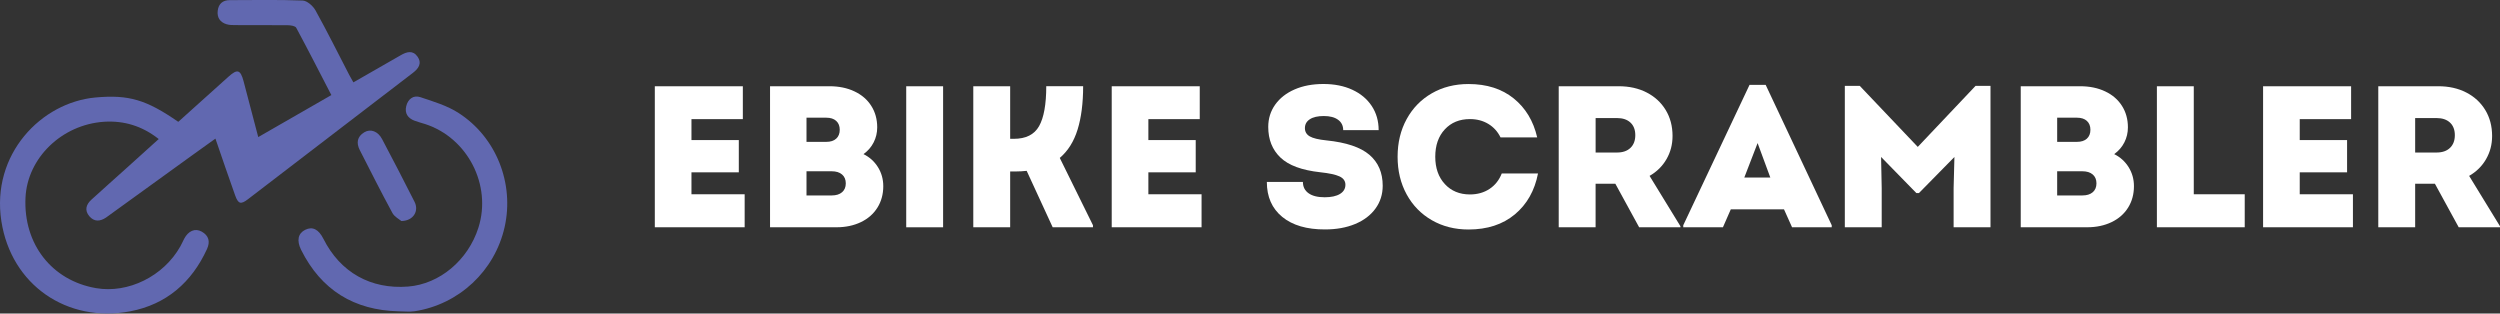 <?xml version="1.0" encoding="utf-8"?>
<!-- Generator: Adobe Illustrator 25.2.3, SVG Export Plug-In . SVG Version: 6.00 Build 0)  -->
<svg version="1.1" id="Layer_1" xmlns="http://www.w3.org/2000/svg" xmlns:xlink="http://www.w3.org/1999/xlink" x="0px" y="0px"
	 viewBox="0 0 893.46 112.05" style="enable-background:new 0 0 893.46 112.05;" xml:space="preserve">
<rect x="0" y="0" width="893.46" height="112.05" fill="#333333" stroke="none"/>
<style type="text/css">
	.st0{fill:#6168B0;}
	.st1{fill:#FFFFFF;}
</style>
<g id="g2WV3R_1_">
	<g>
		<path class="st0" d="M63.71,43.54c6.08-5.47,12.04-10.84,18.01-16.19c3.11-2.78,4.21-2.46,5.32,1.65
			c1.75,6.54,3.44,13.09,5.25,19.99c8.75-5.03,17.3-9.94,26.13-15.01c-4.22-8.16-8.31-16.16-12.56-24.06
			c-0.35-0.64-1.88-0.88-2.87-0.9C96.74,8.95,90.5,9,84.26,8.97c-1.1,0-2.26,0.01-3.3-0.31c-2.32-0.71-3.45-2.4-3.15-4.84
			c0.31-2.46,1.77-3.76,4.28-3.77c8.7-0.02,17.4-0.19,26.08,0.15c1.6,0.06,3.7,1.93,4.58,3.51c4.21,7.59,8.07,15.37,12.06,23.07
			c0.45,0.87,0.96,1.72,1.48,2.66c5.76-3.3,11.36-6.48,16.94-9.71c2.11-1.22,4.27-1.86,5.93,0.44c1.78,2.47,0.41,4.34-1.66,5.92
			c-19.64,15.04-39.26,30.1-58.91,45.13c-2.55,1.95-3.46,1.67-4.56-1.4c-2.36-6.58-4.6-13.2-7.04-20.28
			c-2.99,2.15-5.74,4.11-8.49,6.09c-9.75,7.05-19.5,14.1-29.25,21.14c-0.45,0.33-0.89,0.67-1.35,0.98
			c-2.12,1.42-4.24,1.59-5.98-0.48c-1.78-2.11-1.16-4.17,0.73-5.89c4.12-3.76,8.29-7.45,12.43-11.18
			c3.79-3.42,7.58-6.84,11.64-10.51c-5.92-4.68-12.4-6.61-19.46-6.18C22.08,44.49,9.77,56.48,9.11,70.66
			c-0.77,16.54,9.37,29.56,25.17,32.31c11.51,2.01,24.18-4.25,30.17-14.92c0.49-0.87,0.89-1.79,1.35-2.68
			c1.49-2.85,3.9-3.92,6.26-2.61c2.56,1.42,3.13,3.59,1.92,6.24c-5.47,11.94-14.54,19.79-27.41,22.25
			c-22.6,4.32-42.56-9.44-46.08-32.2C-3.22,55.08,14.78,36.6,34.13,34.84C46.08,33.75,52.36,35.69,63.71,43.54z"/>
		<path class="st0" d="M142.53,111.26c-15.97-0.36-27.73-7.58-34.91-21.95c-1.68-3.37-1.09-5.92,1.46-7.18
			c2.61-1.29,4.78-0.21,6.52,3.25c6.03,11.97,16.9,18.09,30.27,17.03c11.24-0.89,21.42-9.42,25.11-21.05
			c4.83-15.19-3.86-32.1-19.02-37.02c-1.27-0.41-2.57-0.73-3.81-1.2c-2.4-0.9-3.59-2.65-2.97-5.21c0.62-2.55,2.59-4.02,5-3.22
			c4.7,1.57,9.63,3.03,13.73,5.68c13.52,8.72,19.92,25.25,16.43,40.77c-3.52,15.64-16.25,27.6-32.13,30.07
			C146.35,111.51,144.42,111.26,142.53,111.26z"/>
		<path class="st0" d="M143.44,78.99c-0.72-0.62-2.44-1.48-3.19-2.86c-4.03-7.42-7.83-14.97-11.67-22.49
			c-1.3-2.54-0.95-4.82,1.59-6.35c2.26-1.37,4.9-0.38,6.37,2.4c3.94,7.47,7.85,14.96,11.64,22.5
			C149.79,75.42,147.73,78.94,143.44,78.99z"/>
	</g>
</g>
<g>
	<path class="st1" d="M266.13,69.42v11.81h-32.11v-50.4h31.46v11.74h-18.36v7.49h16.92v11.52h-16.92v7.85H266.13z"/>
	<path class="st1" d="M313.76,59.73c1.27,2.04,1.91,4.31,1.91,6.8c0,2.88-0.7,5.44-2.09,7.67c-1.39,2.23-3.36,3.96-5.9,5.18
		c-2.54,1.22-5.45,1.84-8.71,1.84H275.2v-50.4h21.24c3.36,0,6.34,0.61,8.93,1.84c2.59,1.22,4.6,2.95,6.01,5.18
		c1.42,2.23,2.12,4.79,2.12,7.67c0,1.92-0.42,3.71-1.26,5.36c-0.84,1.66-2.05,3.06-3.64,4.21
		C310.77,56.15,312.48,57.69,313.76,59.73z M298.85,43.21c-0.84-0.77-2.03-1.15-3.56-1.15h-7.06v8.64h7.06
		c1.54,0,2.72-0.38,3.56-1.15c0.84-0.77,1.26-1.82,1.26-3.17C300.11,45.03,299.69,43.98,298.85,43.21z M300.94,68.7
		c0.89-0.77,1.33-1.82,1.33-3.17c0-1.34-0.44-2.4-1.33-3.17c-0.89-0.77-2.12-1.15-3.71-1.15h-9v8.64h9
		C298.82,69.85,300.05,69.47,300.94,68.7z"/>
	<path class="st1" d="M337.05,30.83v50.4h-13.18v-50.4H337.05z"/>
	<path class="st1" d="M390.61,80.5v0.72h-14.4l-9.29-20.16c-1.3,0.14-2.62,0.22-3.96,0.22h-1.94v19.94h-13.18v-50.4h13.18v18.79h1.3
		c4.32,0,7.33-1.51,9.04-4.54c1.7-3.02,2.56-7.78,2.56-14.26h13.18c0,6.05-0.66,11.21-1.98,15.48c-1.32,4.27-3.44,7.66-6.37,10.15
		L390.61,80.5z"/>
	<path class="st1" d="M429.42,69.42v11.81h-32.11v-50.4h31.46v11.74h-18.36v7.49h16.92v11.52h-16.92v7.85H429.42z"/>
	<path class="st1" d="M458.26,77.52c-3.67-3-5.51-7.16-5.51-12.49h12.89c0,1.73,0.67,3.07,2.02,4.03c1.34,0.96,3.26,1.44,5.76,1.44
		c2.35,0,4.18-0.4,5.47-1.19s1.94-1.88,1.94-3.28c0-1.34-0.71-2.34-2.12-2.99c-1.42-0.65-3.71-1.14-6.88-1.48
		c-6.58-0.72-11.32-2.47-14.22-5.26c-2.91-2.78-4.36-6.43-4.36-10.94c0-2.98,0.83-5.63,2.48-7.96c1.66-2.33,3.97-4.14,6.95-5.44
		c2.98-1.3,6.41-1.94,10.3-1.94c3.89,0,7.32,0.68,10.3,2.05c2.98,1.37,5.29,3.3,6.95,5.8c1.66,2.5,2.48,5.38,2.48,8.64h-12.67
		c0-1.58-0.61-2.82-1.84-3.71c-1.22-0.89-2.92-1.33-5.08-1.33s-3.83,0.38-5,1.15c-1.18,0.77-1.76,1.82-1.76,3.17
		c0,1.3,0.58,2.28,1.73,2.95c1.15,0.67,3.14,1.15,5.98,1.44c7.06,0.72,12.17,2.44,15.34,5.15s4.75,6.4,4.75,11.05
		c0,3.07-0.86,5.8-2.59,8.17c-1.73,2.38-4.15,4.21-7.27,5.51c-3.12,1.3-6.7,1.94-10.73,1.94C467.03,82.02,461.93,80.52,458.26,77.52
		z"/>
	<path class="st1" d="M511.72,78.7c-3.84-2.21-6.84-5.28-9-9.22c-2.16-3.94-3.24-8.42-3.24-13.46s1.08-9.53,3.24-13.46
		c2.16-3.94,5.16-7.01,9-9.22c3.84-2.21,8.21-3.31,13.1-3.31c6.53,0,11.92,1.72,16.16,5.15c4.25,3.43,7.04,8.08,8.39,13.93h-13.1
		c-1.01-2.06-2.46-3.67-4.36-4.82c-1.9-1.15-4.09-1.73-6.59-1.73c-3.7,0-6.68,1.22-8.96,3.67c-2.28,2.45-3.42,5.71-3.42,9.79
		c0,4.03,1.14,7.28,3.42,9.76c2.28,2.47,5.27,3.71,8.96,3.71c2.69,0,5.03-0.66,7.02-1.98s3.44-3.16,4.36-5.51h12.96
		c-1.2,6.15-3.96,11.02-8.28,14.62c-4.32,3.6-9.84,5.4-16.56,5.4C519.92,82.02,515.56,80.91,511.72,78.7z"/>
	<path class="st1" d="M600.56,80.86v0.36H585.8l-8.5-15.55h-7.06v15.55h-13.18v-50.4h21.46c3.74,0,7.07,0.74,9.97,2.23
		c2.9,1.49,5.17,3.58,6.8,6.26c1.63,2.69,2.45,5.78,2.45,9.29c0,3.02-0.72,5.79-2.16,8.28c-1.44,2.5-3.46,4.49-6.05,5.98
		L600.56,80.86z M570.25,54.51h7.63c2.06,0,3.67-0.55,4.82-1.66c1.15-1.1,1.73-2.62,1.73-4.54c0-1.92-0.58-3.42-1.73-4.5
		c-1.15-1.08-2.76-1.62-4.82-1.62h-7.63V54.51z"/>
	<path class="st1" d="M654.63,80.5v0.72h-14.18l-2.88-6.41h-19.01l-2.81,6.41h-14.18V80.5l23.69-50.18h5.76L654.63,80.5z
		 M623.39,63.44h9.29l-4.54-12.31L623.39,63.44z"/>
	<path class="st1" d="M711.37,30.68v50.54h-13.18V67.26l0.29-11.16l-12.67,12.89h-0.94l-12.6-12.89l0.22,11.16v13.97h-13.18V30.68
		h5.33l20.74,21.82l20.66-21.82H711.37z"/>
	<path class="st1" d="M760.73,59.73c1.27,2.04,1.91,4.31,1.91,6.8c0,2.88-0.7,5.44-2.09,7.67c-1.39,2.23-3.36,3.96-5.9,5.18
		c-2.54,1.22-5.45,1.84-8.71,1.84h-23.76v-50.4h21.24c3.36,0,6.34,0.61,8.93,1.84c2.59,1.22,4.6,2.95,6.01,5.18
		c1.42,2.23,2.12,4.79,2.12,7.67c0,1.92-0.42,3.71-1.26,5.36c-0.84,1.66-2.05,3.06-3.64,4.21
		C757.74,56.15,759.45,57.69,760.73,59.73z M745.82,43.21c-0.84-0.77-2.03-1.15-3.56-1.15h-7.06v8.64h7.06
		c1.54,0,2.72-0.38,3.56-1.15c0.84-0.77,1.26-1.82,1.26-3.17C747.08,45.03,746.66,43.98,745.82,43.21z M747.91,68.7
		c0.89-0.77,1.33-1.82,1.33-3.17c0-1.34-0.44-2.4-1.33-3.17c-0.89-0.77-2.12-1.15-3.71-1.15h-9v8.64h9
		C745.79,69.85,747.02,69.47,747.91,68.7z"/>
	<path class="st1" d="M802.23,69.42v11.81h-31.39v-50.4h13.18v38.59H802.23z"/>
	<path class="st1" d="M840.9,69.42v11.81h-32.11v-50.4h31.46v11.74h-18.36v7.49h16.92v11.52h-16.92v7.85H840.9z"/>
	<path class="st1" d="M893.46,80.86v0.36H878.7l-8.5-15.55h-7.06v15.55h-13.18v-50.4h21.46c3.74,0,7.07,0.74,9.97,2.23
		c2.9,1.49,5.17,3.58,6.8,6.26c1.63,2.69,2.45,5.78,2.45,9.29c0,3.02-0.72,5.79-2.16,8.28c-1.44,2.5-3.46,4.49-6.05,5.98
		L893.46,80.86z M863.14,54.51h7.63c2.06,0,3.67-0.55,4.82-1.66c1.15-1.1,1.73-2.62,1.73-4.54c0-1.92-0.58-3.42-1.73-4.5
		c-1.15-1.08-2.76-1.62-4.82-1.62h-7.63V54.51z"/>
</g>
</svg>
